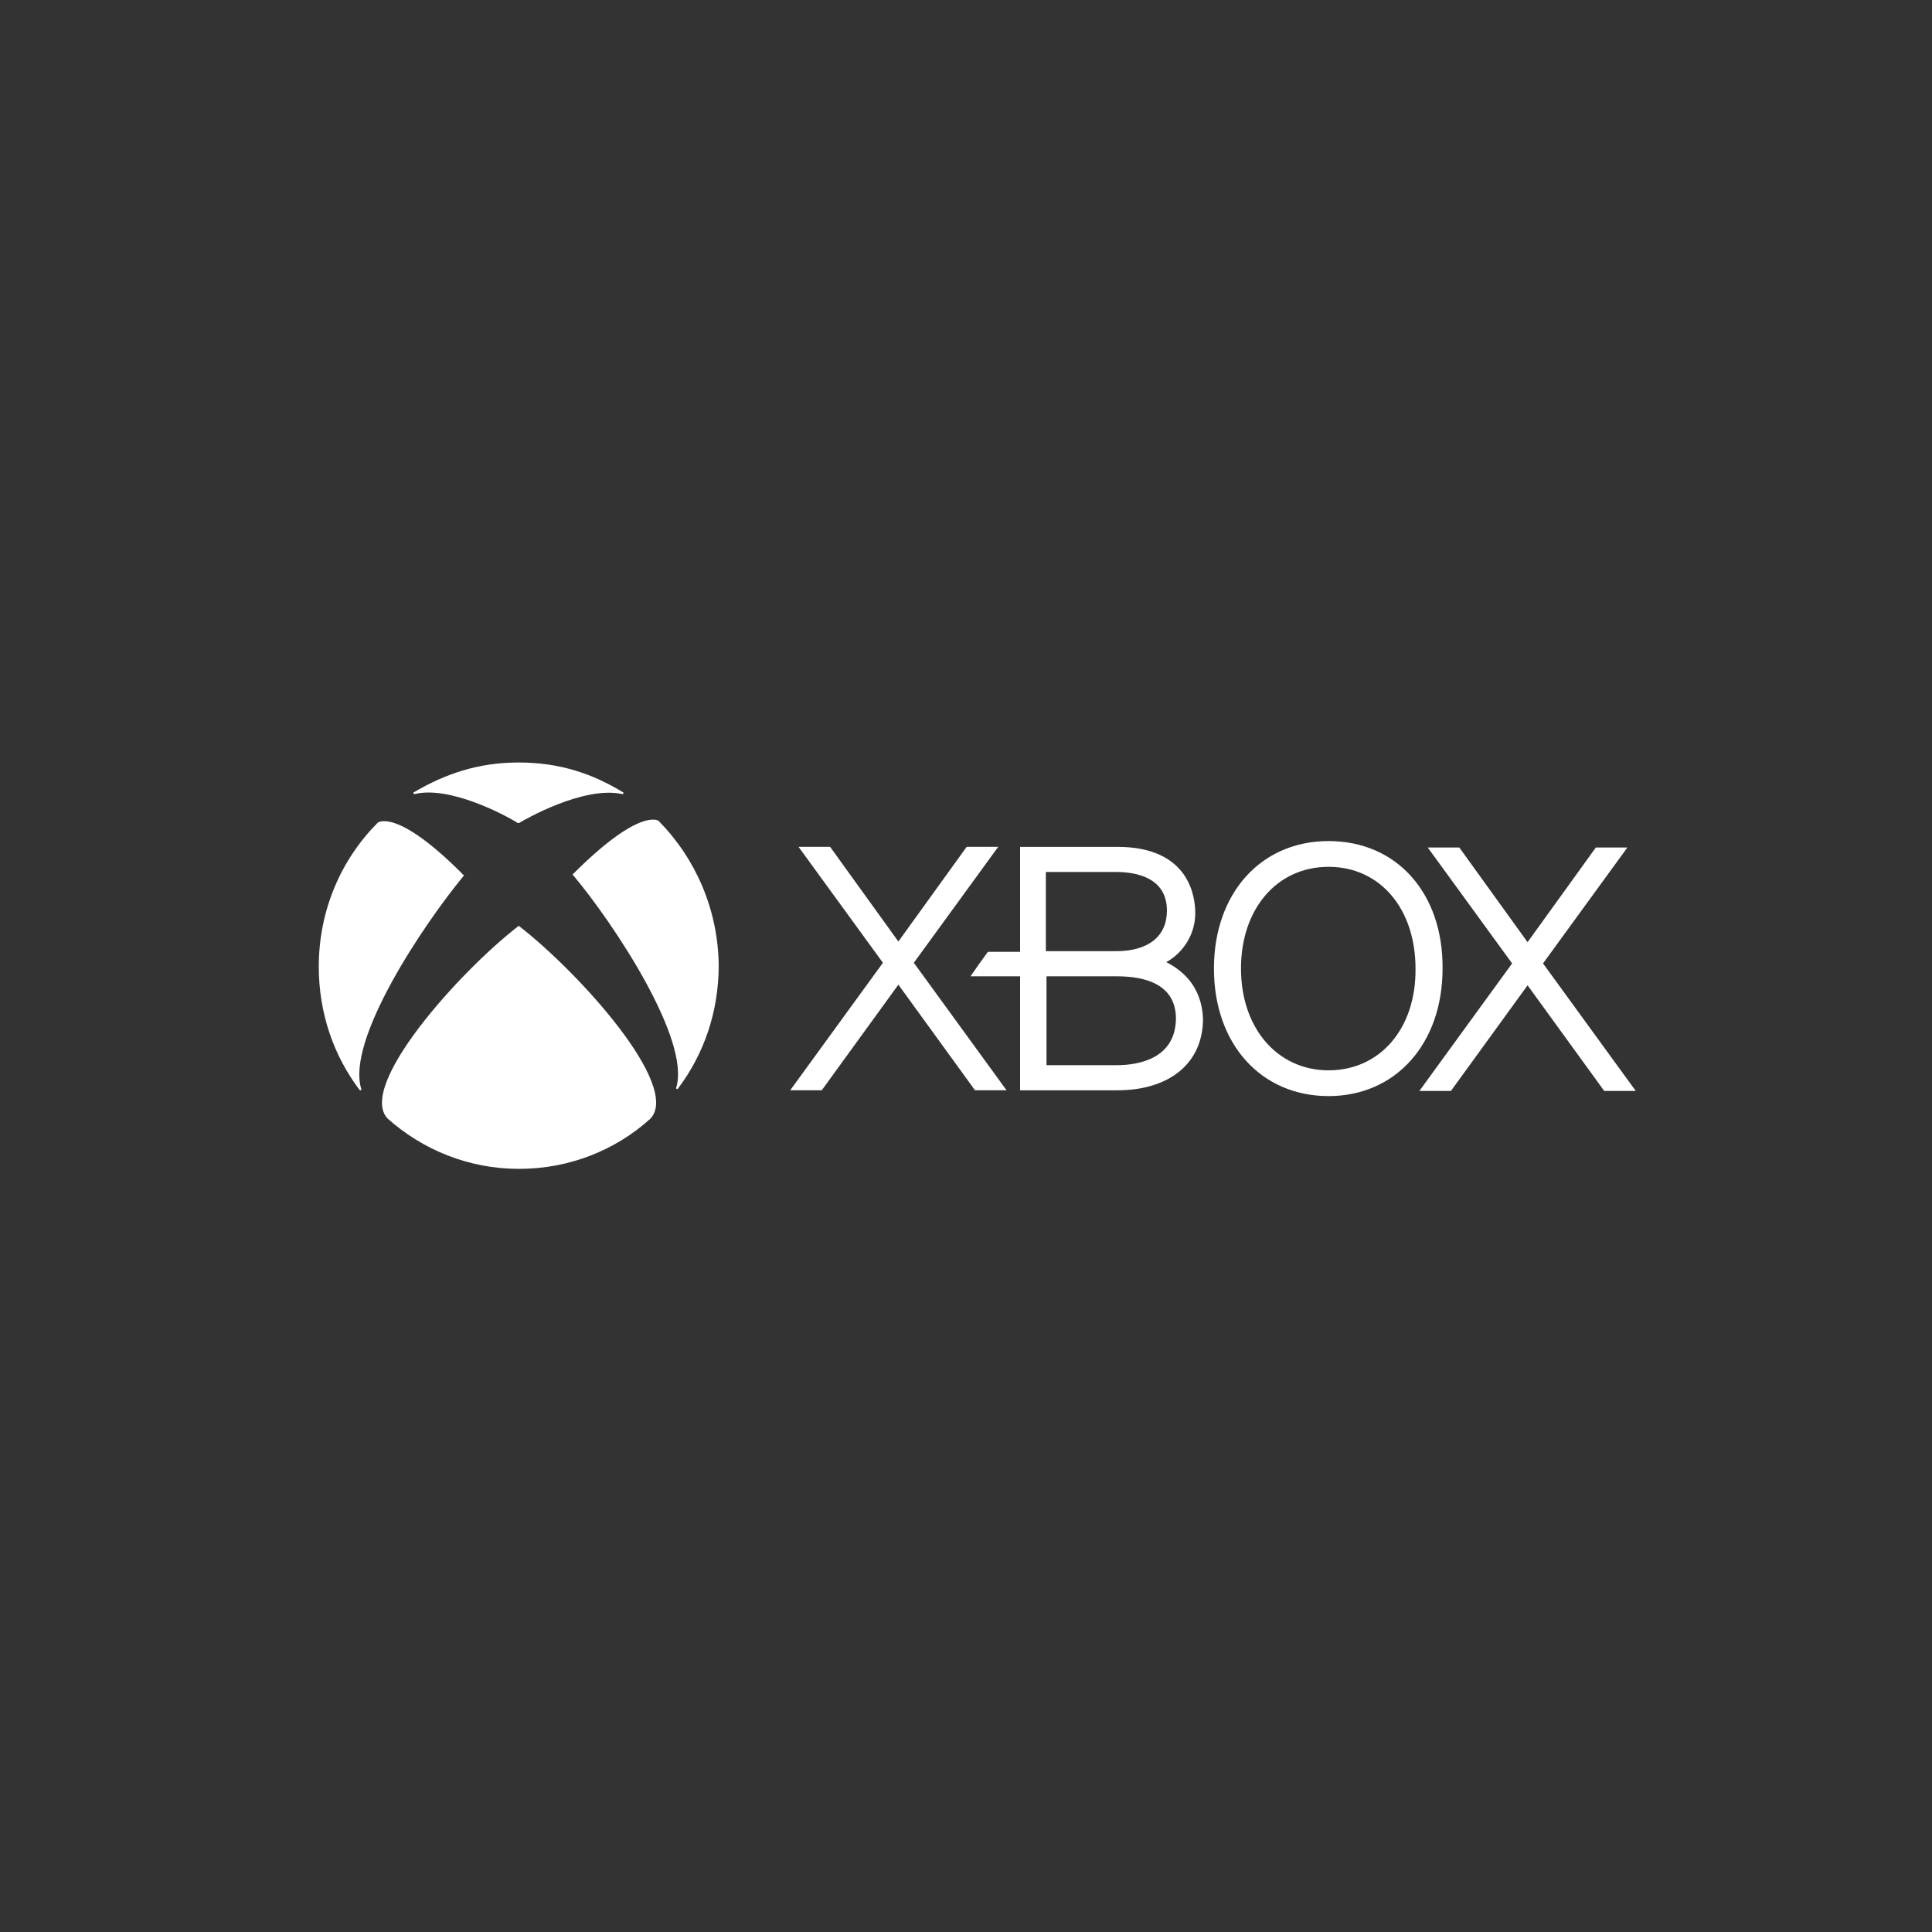 <?xml version="1.0" encoding="utf-8"?>
<svg version="1.1" xmlns="http://www.w3.org/2000/svg" viewBox="0 0 300 300">
	<rect x="0" y="0" width="300" height="300" fill="#333333" stroke="none"/>
	<path fill="white" d="M155,131.5h-4.9l-10.6,14.7l-10.6-14.7H124l13.1,18l-14.4,19.8h4.9l11.9-16.4l11.9,16.4h4.9l-14.4-19.8L155,131.5z M206.3,130.6c-10.5,0-17.8,8.1-17.8,19.8c0,11.7,7.3,19.8,17.8,19.8c10.4,0,17.7-8.1,17.7-19.8C224.1,138.7,216.9,130.6,206.3,130.6z M206.3,166.2c-7.9,0-13.6-6.5-13.6-15.8s5.6-15.8,13.6-15.8c8,0,13.5,6.5,13.5,15.8C219.9,159.7,214.3,166.2,206.3,166.2z M239.6,149.6l13.1-18h-4.9l-10.6,14.7l-10.6-14.7h-4.9l13.1,18l-14.4,19.8h4.9l11.9-16.4l11.9,16.4h4.9L239.6,149.6z M183.5,151c-0.8-0.7-1.6-1.2-2.4-1.6c2.7-1.5,4.5-4.4,4.5-7.6c0-2.4-0.8-10.3-12.1-10.3h-15.1v16.3h-5c-0.6,0.8-2.1,2.9-2.7,3.8h7.7v17.7h15.1c8.2,0,13.3-4.3,13.3-11.1C186.7,155.3,185.6,152.8,183.5,151z M162.4,135.4h10.9c3,0,7.9,0.8,7.9,6c0,4-2.9,6.3-7.9,6.3h-10.9V135.4z M173.4,165.4h-10.9v-13.8h10.9c4.2,0,9.2,1.1,9.2,6.6C182.5,164.4,176.8,165.4,173.4,165.4z M72,136L72,136c0.1-0.1,0.1-0.1,0-0.1c-10.5-10.6-13.3-8.1-13.3-8.2l0,0c-5.7,5.7-9.2,13.6-9.2,22.4c0,7.2,2.3,13.8,6.3,19.1c0.1,0.1,0.2,0.1,0.2,0.1c0.1,0,0.1-0.1,0.1-0.2C53.7,161.5,65.8,143.5,72,136z M102.3,127.5c0.1,0-2.7-2.4-13.3,8.2l-0.1,0.1c0,0,0,0.1,0.1,0.1c6.3,7.5,18.3,25.6,16,33c0,0.1,0,0.2,0.1,0.2c0.1,0,0.2,0,0.2-0.1c4-5.3,6.3-11.9,6.3-19.1C111.5,141.2,108,133.3,102.3,127.5L102.3,127.5z M64.4,123.3c5.3-1.3,13.8,3.1,16,4.5h0.1h0.1c0.8-0.5,10-5.8,16-4.5c0.1,0,0.2,0,0.2-0.1c0-0.1,0-0.2-0.1-0.2c-4.8-2.9-9.8-4.6-16.2-4.6c-6.3,0-11.4,1.8-16.2,4.6c-0.1,0-0.1,0.1-0.1,0.2C64.3,123.3,64.3,123.3,64.4,123.3z M80.6,143.8L80.6,143.8c-0.1-0.1-0.1-0.1-0.1,0c-9.3,7.2-25.1,24.9-20.3,29.9l0,0c5.4,4.8,12.5,7.8,20.4,7.8c7.8,0,15-2.9,20.4-7.8C105.8,168.6,89.9,151,80.6,143.8z"/>
</svg>